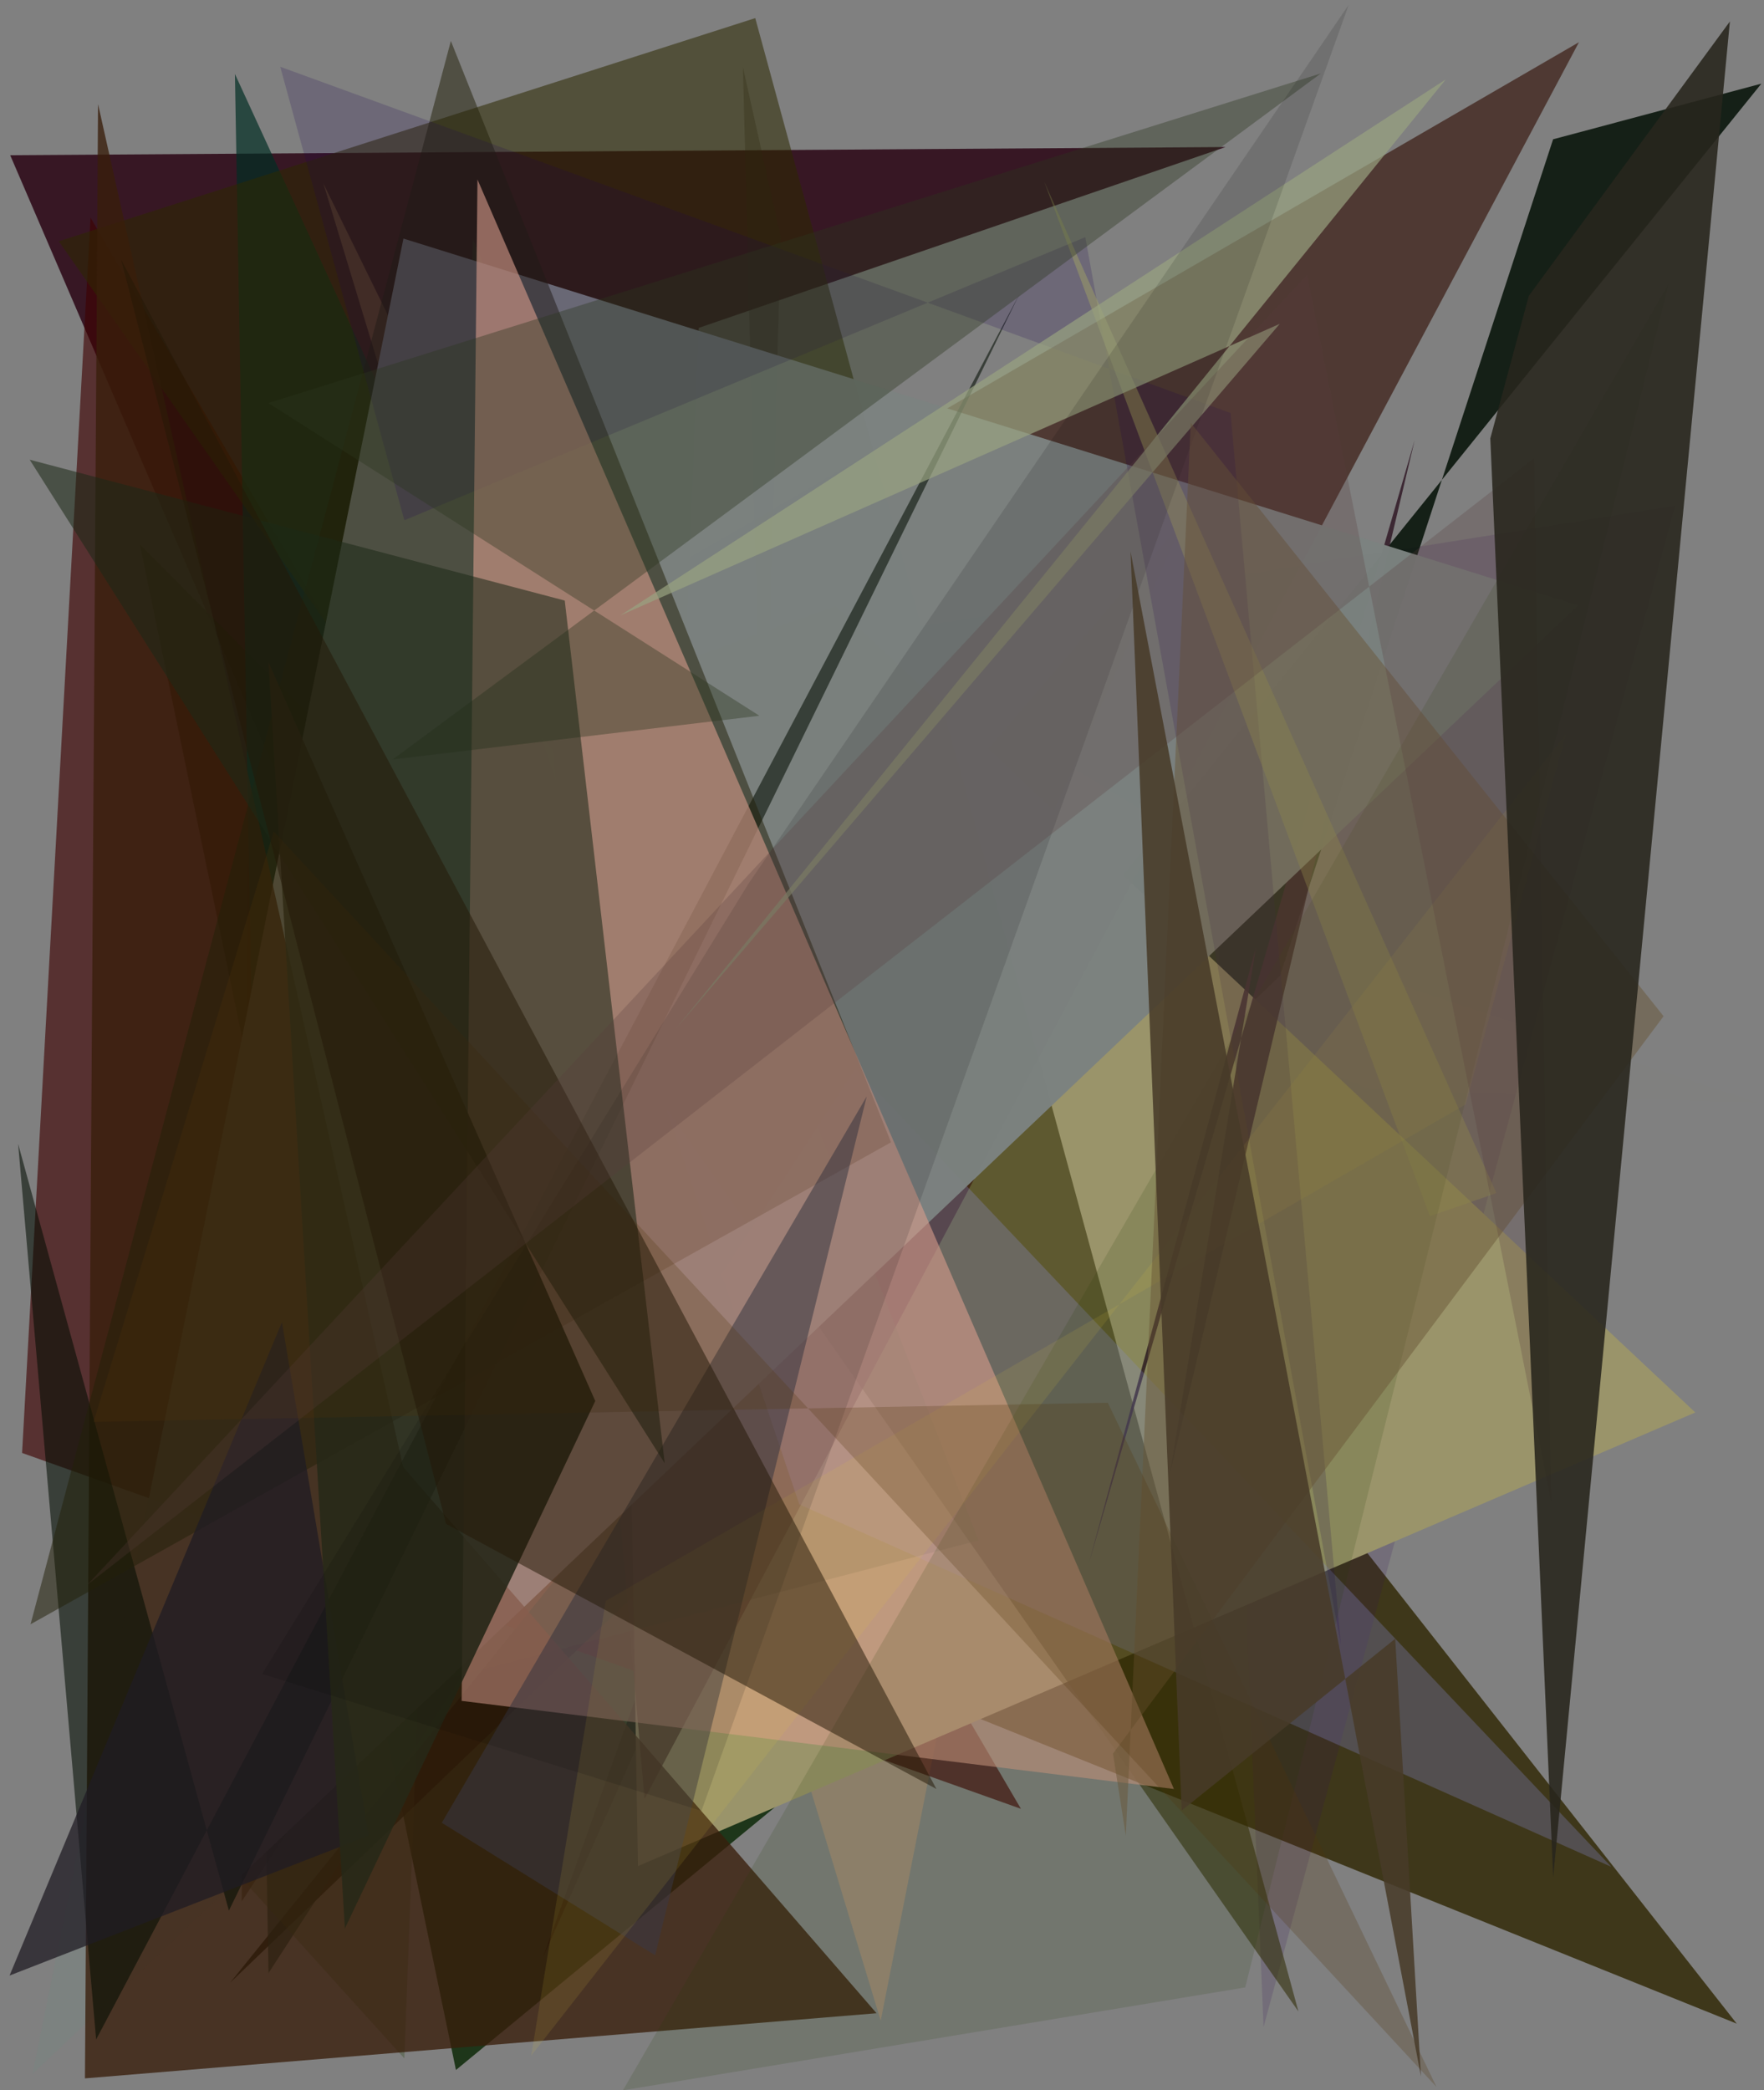 <?xml version="1.0" encoding="utf-8" standalone="no"?>
<!DOCTYPE svg PUBLIC "-//W3C//DTD SVG 1.1//EN"
  "http://www.w3.org/Graphics/SVG/1.1/DTD/svg11.dtd">
<svg xmlns:xlink="http://www.w3.org/1999/xlink" width="576pt" height="682.56pt" viewBox="0 0 576 682.56" xmlns="http://www.w3.org/2000/svg" version="1.1">
 <defs>
  <style type="text/css">*{stroke-linejoin: round; stroke-linecap: butt}</style>
 </defs>
 <g id="figure_1">
  <g id="patch_1">
   <path d="M 0 682.56 
L 576 682.56 
L 576 0 
L 0 0 
z
" style="fill: #ffffff"/>
  </g>
  <g id="axes_1">
   <g id="patch_2">
    <path d="M 0 682.56 
L 0 0 
L 576 0 
L 576 682.56 
z
" clip-path="url(#p0a54854f74)" style="fill: #808080"/>
   </g>
   <g id="patch_3">
    <path d="M 3.329 50.684 
L 210.793 532.853 
L 228.163 107.066 
L 400.175 48.015 
z
" clip-path="url(#p0a54854f74)" style="fill: #280011; fill-opacity: 0.819"/>
   </g>
   <g id="patch_4">
    <path d="M 192.953 458.059 
L 81.27 255.638 
L 78.932 620.851 
L 241.377 374.361 
z
" clip-path="url(#p0a54854f74)" style="fill: #1c1600; fill-opacity: 0.484"/>
   </g>
   <g id="patch_5">
    <path d="M 102.077 352.913 
L 264.219 538.762 
L 567.1 660.779 
L 255.876 264.288 
z
" clip-path="url(#p0a54854f74)" style="fill: #332b0a; fill-opacity: 0.862"/>
   </g>
   <g id="patch_6">
    <path d="M 319.688 497.215 
L 105.62 59.965 
L 287.579 659.813 
z
" clip-path="url(#p0a54854f74)" style="fill: #d79f71; fill-opacity: 0.352"/>
   </g>
   <g id="patch_7">
    <path d="M 364.754 498.061 
L 45.721 177.891 
L 148.88 675.911 
z
" clip-path="url(#p0a54854f74)" style="fill: #062300; fill-opacity: 0.798"/>
   </g>
   <g id="patch_8">
    <path d="M 333.366 590.629 
L 7.21 474.428 
L 29.564 71.079 
z
" clip-path="url(#p0a54854f74)" style="fill: #3f0000; fill-opacity: 0.616"/>
   </g>
   <g id="patch_9">
    <path d="M 279.647 207.765 
L 396.639 278.971 
L 412.59 661.884 
L 546.946 165.175 
z
" clip-path="url(#p0a54854f74)" style="fill: #2e0d55; fill-opacity: 0.153"/>
   </g>
   <g id="patch_10">
    <path d="M 94.941 202.66 
L 574.137 360.078 
L 447.079 355.706 
z
" clip-path="url(#p0a54854f74)" style="fill: #d6c374; fill-opacity: 0.006"/>
   </g>
   <g id="patch_11">
    <path d="M 249.29 284.292 
L 254.92 77.31 
L 242.592 21.965 
z
" clip-path="url(#p0a54854f74)" style="fill: #282216; fill-opacity: 0.285"/>
   </g>
   <g id="patch_12">
    <path d="M 314.995 253.592 
L 386.673 169.618 
L 177.487 638.699 
z
" clip-path="url(#p0a54854f74)" style="fill: #000a00; fill-opacity: 0.925"/>
   </g>
   <g id="patch_13">
    <path d="M 75.171 647.388 
L 575.134 27.32 
L 507.132 45.484 
L 417.942 318.643 
z
" clip-path="url(#p0a54854f74)" style="fill: #000e03; fill-opacity: 0.834"/>
   </g>
   <g id="patch_14">
    <path d="M 553.566 461.212 
L 272.904 197.727 
L 201.803 223.372 
L 208.305 609.338 
z
" clip-path="url(#p0a54854f74)" style="fill: #9a946a; fill-opacity: 0.998"/>
   </g>
   <g id="patch_15">
    <path d="M 169.144 225.124 
L 342.31 251.828 
L 87.68 644.264 
L 76.707 24.154 
z
" clip-path="url(#p0a54854f74)" style="fill: #002e23; fill-opacity: 0.689"/>
   </g>
   <g id="patch_16">
    <path d="M 423.98 656.806 
L 246.614 5.913 
L 19.19 78.782 
z
" clip-path="url(#p0a54854f74)" style="fill: #2d2a00; fill-opacity: 0.543"/>
   </g>
   <g id="patch_17">
    <path d="M 355.502 510.595 
L 410.096 309.413 
L 382.049 481.097 
L 461.93 143.702 
z
" clip-path="url(#p0a54854f74)" style="fill: #321b28; fill-opacity: 0.869"/>
   </g>
   <g id="patch_18">
    <path d="M 210.461 587.397 
L 177.672 209.637 
L 515.578 13.781 
z
" clip-path="url(#p0a54854f74)" style="fill: #391810; fill-opacity: 0.677"/>
   </g>
   <g id="patch_19">
    <path d="M 43.951 574.671 
L 132.034 672.122 
L 154.433 77.892 
L 319.541 502.981 
z
" clip-path="url(#p0a54854f74)" style="fill: #314a1d; fill-opacity: 0.332"/>
   </g>
   <g id="patch_20">
    <path d="M 260.983 491.213 
L 176.574 240.389 
L 526.149 609.577 
z
" clip-path="url(#p0a54854f74)" style="fill: #9799f9; fill-opacity: 0.243"/>
   </g>
   <g id="patch_21">
    <path d="M 10.626 677.205 
L 131.739 77.9 
L 515.313 197.671 
z
" clip-path="url(#p0a54854f74)" style="fill: #7c8280; fill-opacity: 0.98"/>
   </g>
   <g id="patch_22">
    <path d="M 27.74 678.649 
L 286.221 657.377 
L 131.632 479.017 
L 32.012 33.994 
z
" clip-path="url(#p0a54854f74)" style="fill: #381e0b; fill-opacity: 0.785"/>
   </g>
   <g id="patch_23">
    <path d="M 31.39 665.947 
L 5.913 373.486 
L 74.735 623.875 
L 332.867 96.044 
z
" clip-path="url(#p0a54854f74)" style="fill: #000c00; fill-opacity: 0.551"/>
   </g>
   <g id="patch_24">
    <path d="M 9.971 530.374 
L 147.221 13.369 
L 290.939 372.998 
z
" clip-path="url(#p0a54854f74)" style="fill: #222109; fill-opacity: 0.506"/>
   </g>
   <g id="patch_25">
    <path d="M 91.51 21.807 
L 132.029 169.877 
L 354.38 77.443 
L 437.856 537.297 
L 401.829 134.864 
z
" clip-path="url(#p0a54854f74)" style="fill: #1f0053; fill-opacity: 0.184"/>
   </g>
   <g id="patch_26">
    <path d="M 92.06 431.736 
L 120.382 599.386 
L 3.117 645.074 
z
" clip-path="url(#p0a54854f74)" style="fill: #201c23; fill-opacity: 0.74"/>
   </g>
   <g id="patch_27">
    <path d="M 340.989 59.378 
L 466.925 397.111 
L 488.623 389.581 
z
" clip-path="url(#p0a54854f74)" style="fill: #b0b361; fill-opacity: 0.369"/>
   </g>
   <g id="patch_28">
    <path d="M 155.91 58.609 
L 383.329 584.162 
L 150.739 555.386 
z
" clip-path="url(#p0a54854f74)" style="fill: #d89c8b; fill-opacity: 0.604"/>
   </g>
   <g id="patch_29">
    <path d="M 417.895 105.739 
L 220.958 335.607 
L 472.084 25.933 
L 202.594 200.932 
z
" clip-path="url(#p0a54854f74)" style="fill: #99a280; fill-opacity: 0.702"/>
   </g>
   <g id="patch_30">
    <path d="M 283.008 358.014 
L 213.917 638.462 
L 144.257 595.192 
z
" clip-path="url(#p0a54854f74)" style="fill: #393847; fill-opacity: 0.505"/>
   </g>
   <g id="patch_31">
    <path d="M 128.236 247.974 
L 431.31 23.973 
L 87.635 131.609 
L 247.966 233.716 
z
" clip-path="url(#p0a54854f74)" style="fill: #2b371e; fill-opacity: 0.375"/>
   </g>
   <g id="patch_32">
    <path d="M 217.045 477.789 
L 184.406 196.1 
L 9.702 150.114 
z
" clip-path="url(#p0a54854f74)" style="fill: #1c2916; fill-opacity: 0.548"/>
   </g>
   <g id="patch_33">
    <path d="M 203.412 682.549 
L 544.86 92.67 
L 406.603 648.941 
z
" clip-path="url(#p0a54854f74)" style="fill: #223d00; fill-opacity: 0.142"/>
   </g>
   <g id="patch_34">
    <path d="M 194.372 457.464 
L 112.617 629.695 
L 87.655 216.158 
z
" clip-path="url(#p0a54854f74)" style="fill: #262918; fill-opacity: 0.87"/>
   </g>
   <g id="patch_35">
    <path d="M 173.456 671.221 
L 197.79 522.746 
L 478.581 360.623 
L 511.394 239.537 
z
" clip-path="url(#p0a54854f74)" style="fill: #dec23d; fill-opacity: 0.119"/>
   </g>
   <g id="patch_36">
    <path d="M 229.043 591.308 
L 85.596 546.58 
L 244.4 288.549 
L 440.399 1.565 
z
" clip-path="url(#p0a54854f74)" style="fill: #000006; fill-opacity: 0.124"/>
   </g>
   <g id="patch_37">
    <path d="M 363.416 572.598 
L 543.21 331.827 
L 388.823 138.063 
L 367.61 599.415 
z
" clip-path="url(#p0a54854f74)" style="fill: #685535; fill-opacity: 0.466"/>
   </g>
   <g id="patch_38">
    <path d="M 89.386 271.471 
L 30.548 464.274 
L 361.731 458.031 
L 469.075 681.473 
z
" clip-path="url(#p0a54854f74)" style="fill: #52350a; fill-opacity: 0.24"/>
   </g>
   <g id="patch_39">
    <path d="M 305.771 584.164 
L 39.534 84.735 
L 145.646 497.583 
z
" clip-path="url(#p0a54854f74)" style="fill: #241806; fill-opacity: 0.515"/>
   </g>
   <g id="patch_40">
    <path d="M 506.553 490.602 
L 500.915 149.638 
L 28.579 517.421 
L 426.823 89.71 
z
" clip-path="url(#p0a54854f74)" style="fill: #593e3b; fill-opacity: 0.256"/>
   </g>
   <g id="patch_41">
    <path d="M 486.631 143.158 
L 499.21 96.608 
L 564.866 7.005 
L 507.167 612.983 
z
" clip-path="url(#p0a54854f74)" style="fill: #28261d; fill-opacity: 0.882"/>
   </g>
   <g id="patch_42">
    <path d="M 369.158 180.083 
L 385.85 591.179 
L 455.58 535.101 
L 463.99 677.995 
z
" clip-path="url(#p0a54854f74)" style="fill: #473b29; fill-opacity: 0.871"/>
   </g>
  </g>
 </g>
 <defs>
  <clipPath id="p0a54854f74">
   <rect x="0" y="0" width="576" height="682.56"/>
  </clipPath>
 </defs>
</svg>
